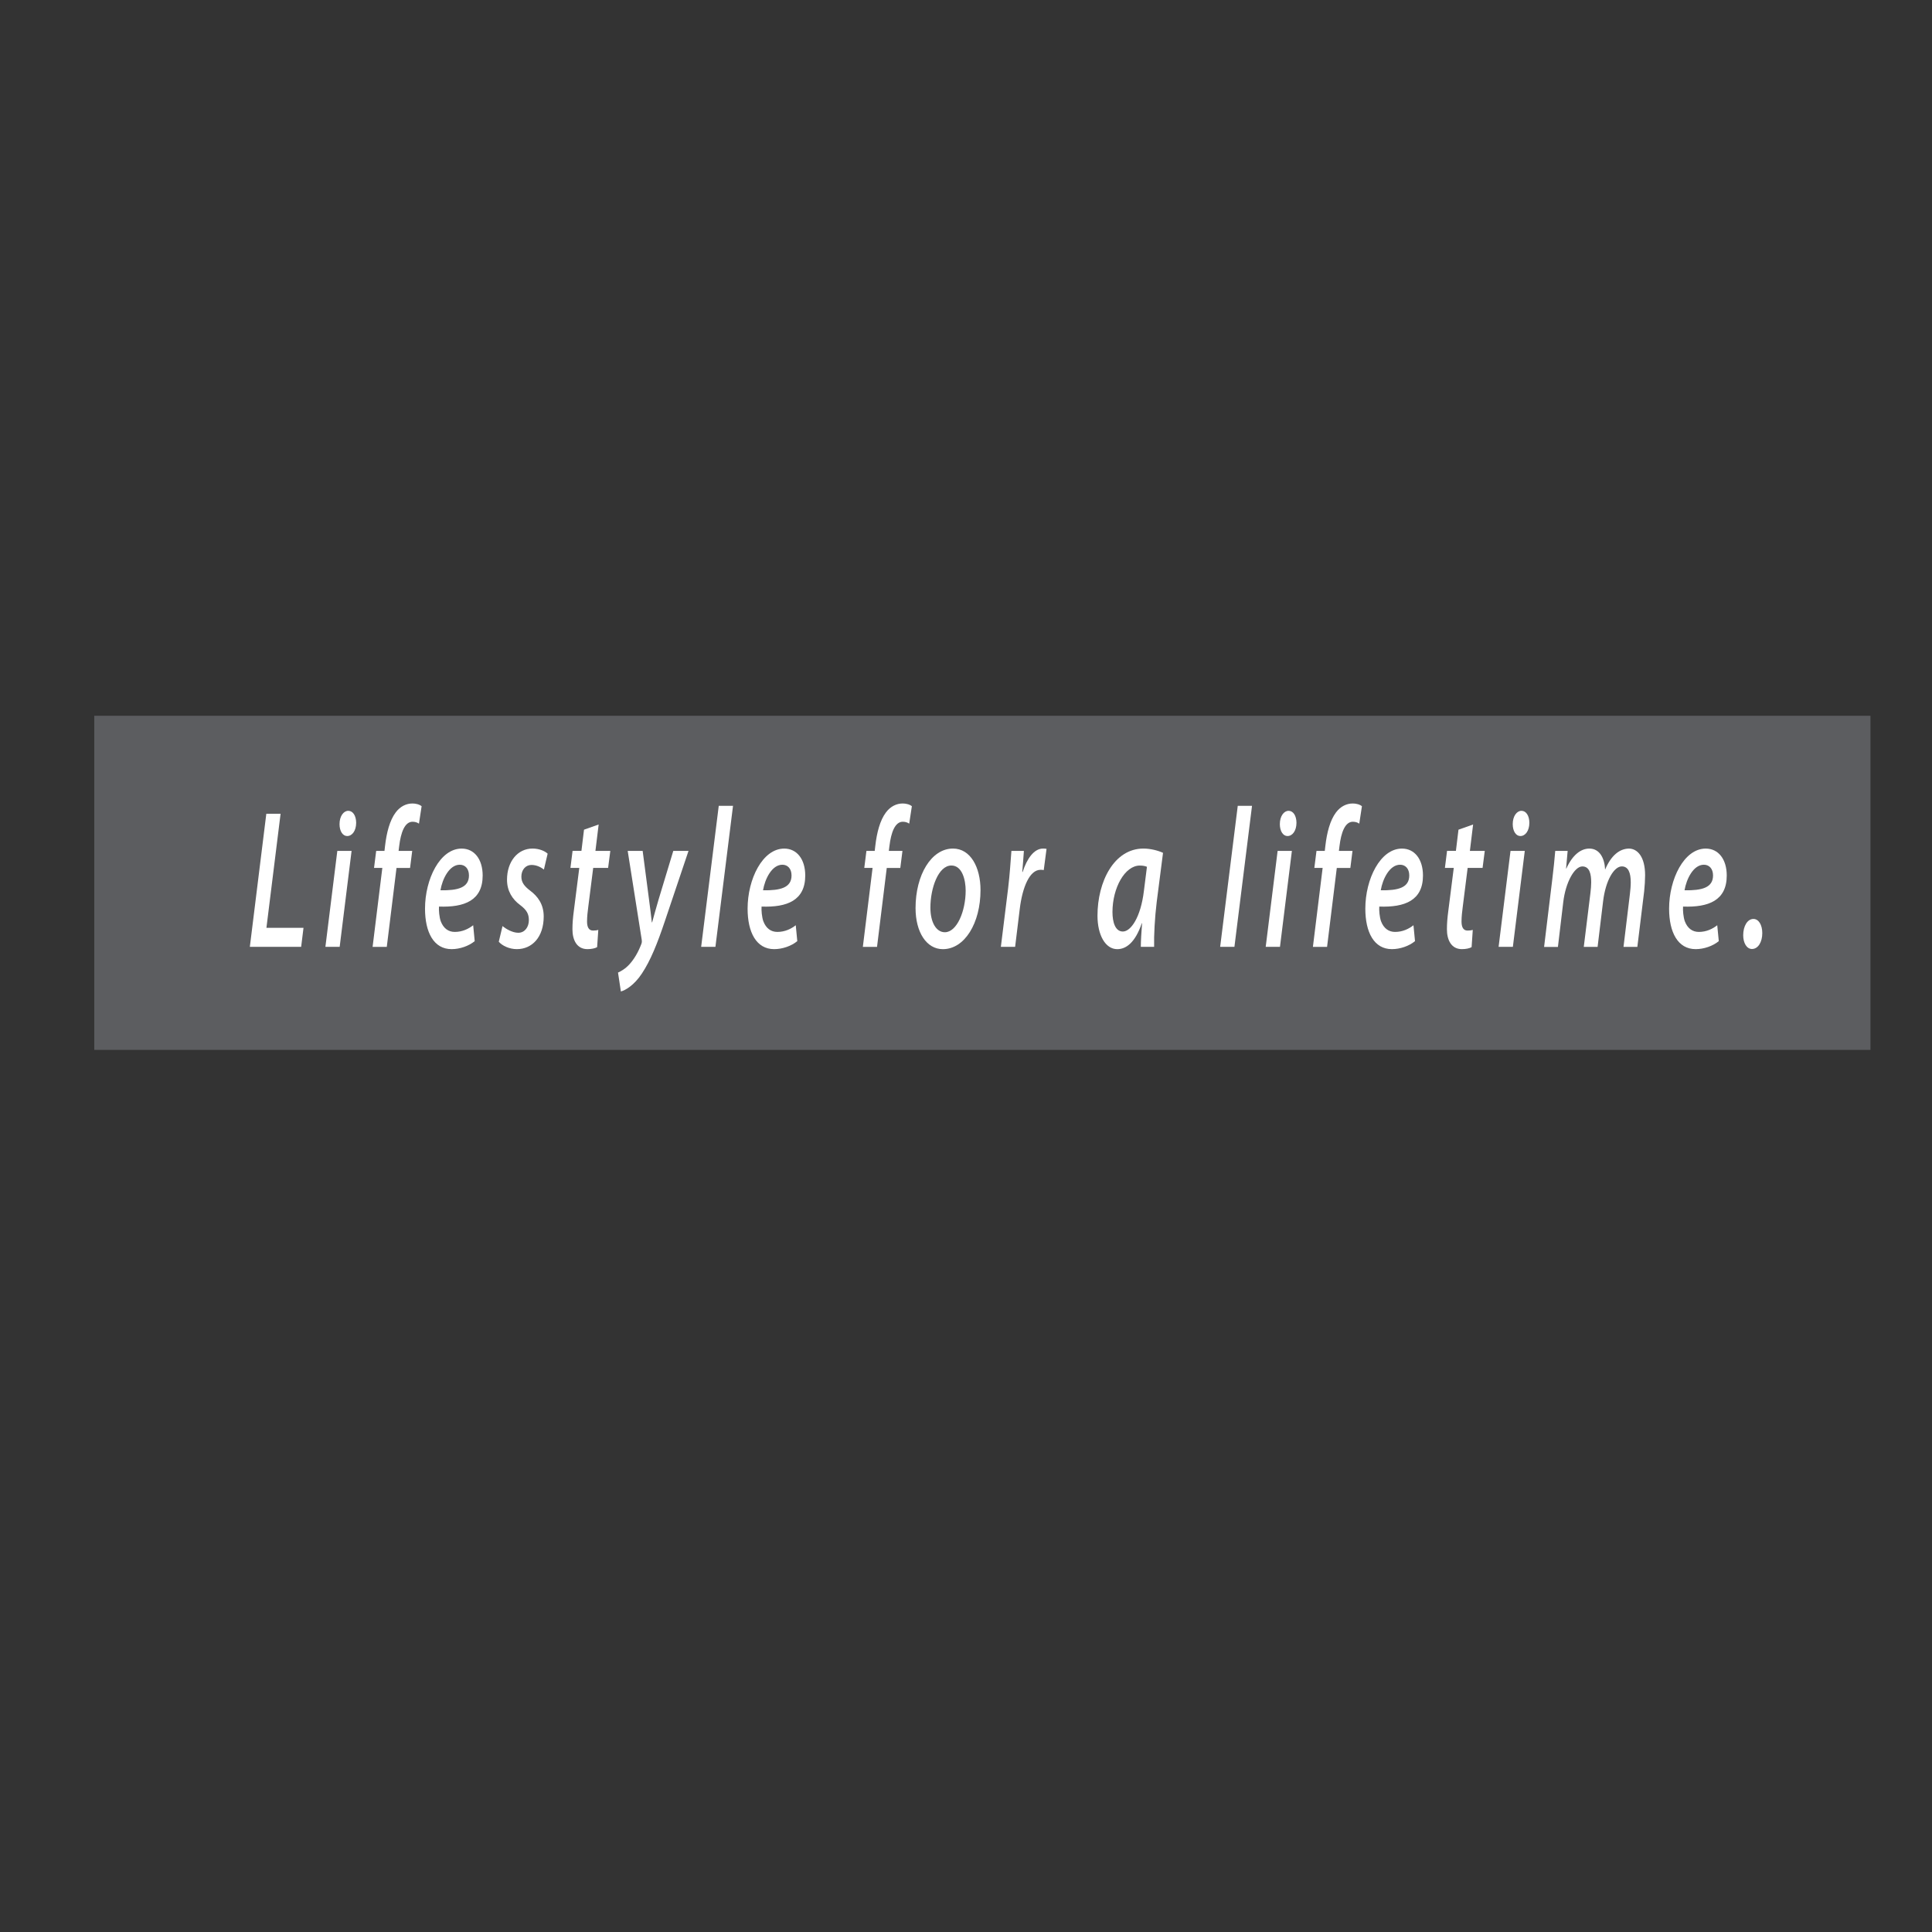 <?xml version="1.0" encoding="utf-8"?>
<!-- Generator: Adobe Illustrator 24.3.0, SVG Export Plug-In . SVG Version: 6.00 Build 0)  -->
<svg version="1.1" id="Layer_1" xmlns="http://www.w3.org/2000/svg" xmlns:xlink="http://www.w3.org/1999/xlink" x="0px" y="0px"
	 viewBox="0 0 864 864" style="enable-background:new 0 0 864 864;" xml:space="preserve">
<rect x="0" y="0" width="864" height="864" fill="#333333" stroke="none"/>
<style type="text/css">
	.st0{fill:#5C5D60;}
	.st1{fill:#FFFFFF;}
</style>
<rect id="background.rectangle" x="42.16" y="320.1" class="st0" width="794.32" height="149.42"/>
<g>
	<path class="st1" d="M119.1,363.91h6.38l-6.33,51.01h16.58l-1.05,8.52h-22.95L119.1,363.91z"/>
	<path class="st1" d="M145.52,423.44l5.33-42.92h6.38l-5.33,42.92H145.52z M151.84,368.55c0-3.58,1.83-5.95,3.91-5.95
		c2.03,0,3.51,2.12,3.53,5.37c-0.03,3.56-1.77,5.91-4.03,5.91C153.28,373.88,151.83,371.69,151.84,368.55z"/>
	<path class="st1" d="M166.63,423.44l4.35-35.3h-3.71l0.96-7.62h3.71l0.26-2.25c0.66-5.77,2.06-11.39,4.78-14.98
		c2.06-2.74,4.81-3.96,7.37-3.96c2.04,0,3.43,0.56,4.2,1.2l-1.19,7.81c-0.77-0.55-1.77-0.85-2.88-0.85c-3.45,0-5.24,4.74-5.97,10.93
		l-0.26,2.11h6.09l-0.96,7.62h-6.06l-4.35,35.3H166.63z"/>
	<path class="st1" d="M212.29,420.88c-2.66,2.2-6.66,3.58-10.34,3.58c-7.99,0-11.88-7.55-11.88-18.11
		c0-13.19,6.67-26.86,16.38-26.86c5.69,0,9.4,4.8,9.4,12.05c0,11.16-8.14,14.3-19.53,13.88c-0.14,1.69,0.14,4.72,0.77,6.53
		c1.22,3.25,3.46,4.81,6.29,4.81c3.42,0,6.2-1.39,8.23-2.99L212.29,420.88z M205.62,386.71c-4.71,0-7.81,6.4-8.65,11.43
		c7.76,0.13,12.75-1.15,12.75-6.63C209.72,388.51,208.03,386.71,205.62,386.71z"/>
	<path class="st1" d="M224.73,414.14c1.54,1.29,4.46,3,7.04,3c2.94,0,4.74-2.58,4.74-5.64c0-2.74-0.93-4.54-3.94-6.79
		c-3.49-2.58-5.83-6.3-5.83-11.28c0-8.19,4.8-13.95,11.4-13.95c3,0,5.53,1.11,6.77,2.29l-1.67,7.1c-1.1-0.87-3.09-2.06-5.57-2.06
		c-2.63,0-4.51,2.2-4.51,5.24c0,2.55,1.31,4.27,3.97,6.29c3.21,2.41,6.02,5.91,6.02,11.5c0,9.35-5.28,14.62-11.99,14.62
		c-3.43,0-6.55-1.52-8.1-3.31L224.73,414.14z"/>
	<path class="st1" d="M267.72,368.72l-1.44,11.8h6.66l-0.99,7.62h-6.67l-2.19,17.3c-0.28,2.15-0.56,4.49-0.56,6.65
		c0,2.39,0.72,4.06,2.66,4.06c0.85,0,1.69-0.08,2.37-0.3l-0.52,7.71c-0.91,0.57-2.68,0.9-4.33,0.9c-4.76,0-6.71-4.11-6.71-8.88
		c0-2.59,0.2-5.07,0.63-8.31l2.43-19.14h-3.96l0.96-7.62h3.96l1.15-9.47L267.72,368.72z"/>
	<path class="st1" d="M287.4,380.52l2.75,21.01c0.65,4.92,1.05,8.14,1.35,10.96h0.14c0.69-2.48,1.44-5.33,2.87-10.18l6.59-21.79
		h6.81l-10.54,31.31c-3.44,10.27-6.49,17.78-10.31,23.53c-3.54,5.4-7.58,7.57-9.4,8.03l-1.28-8.45c1.24-0.56,3.32-1.68,5.21-3.81
		c1.94-2.16,3.81-5.19,5.25-9.05c0.25-0.67,0.23-1.16,0.12-1.96l-6.25-39.6H287.4z"/>
	<path class="st1" d="M313.56,423.44l7.87-63.08h6.38l-7.87,63.08H313.56z"/>
	<path class="st1" d="M356.55,420.88c-2.66,2.2-6.66,3.58-10.34,3.58c-7.99,0-11.88-7.55-11.88-18.11
		c0-13.19,6.67-26.86,16.38-26.86c5.69,0,9.4,4.8,9.4,12.05c0,11.16-8.14,14.3-19.53,13.88c-0.14,1.69,0.14,4.72,0.77,6.53
		c1.22,3.25,3.46,4.81,6.29,4.81c3.42,0,6.2-1.39,8.23-2.99L356.55,420.88z M349.88,386.71c-4.71,0-7.81,6.4-8.65,11.43
		c7.76,0.13,12.75-1.15,12.75-6.63C353.98,388.51,352.29,386.71,349.88,386.71z"/>
	<path class="st1" d="M385.87,423.44l4.35-35.3h-3.71l0.96-7.62h3.71l0.26-2.25c0.66-5.77,2.06-11.39,4.78-14.98
		c2.06-2.74,4.81-3.96,7.37-3.96c2.04,0,3.43,0.56,4.2,1.2l-1.19,7.81c-0.77-0.55-1.77-0.85-2.88-0.85c-3.45,0-5.24,4.74-5.97,10.93
		l-0.26,2.11h6.09l-0.96,7.62h-6.06l-4.35,35.3H385.87z"/>
	<path class="st1" d="M438.49,398.05c0,14.77-7.09,26.42-16.84,26.42c-7.32,0-12.21-7.6-12.21-18.38c0-14.84,7.05-26.61,16.74-26.61
		C434.03,379.48,438.49,387.86,438.49,398.05z M416.08,405.89c0,6.66,2.63,11.01,6.47,11.01c5.35,0,9.3-9.39,9.3-18.62
		c0-4.78-1.56-11.22-6.37-11.22C419.6,387.05,416.08,397.22,416.08,405.89z"/>
	<path class="st1" d="M447.59,423.44l3.26-26.29c0.74-6.07,1.14-12.69,1.46-16.63h5.58c-0.22,3.11-0.44,6.22-0.73,9.44h0.17
		c1.9-5.92,5.07-10.48,9.13-10.48c0.51,0,1.11,0.04,1.56,0.13l-1.25,9.5c-0.39-0.09-0.84-0.13-1.42-0.13
		c-4.86,0-8.11,7.63-9.32,17.58l-2.06,16.86H447.59z"/>
	<path class="st1" d="M510.18,423.44c0-2.59,0.25-6.49,0.56-10.57h-0.12c-2.91,8.56-6.95,11.6-10.98,11.6
		c-5.31,0-8.84-6.32-8.84-14.98c0-15.15,7.37-30.01,20.55-30.01c3.1,0,6.5,0.86,8.76,1.91l-2.82,21.96
		c-0.86,6.96-1.29,15.04-1.16,20.09H510.18z M512.92,387.64c-0.68-0.3-1.71-0.56-3.19-0.56c-6.67,0-12.22,9.93-12.23,20.78
		c0,4.52,1.24,8.72,4.64,8.72c3.61,0,7.99-6.39,9.41-18.08L512.92,387.64z"/>
	<path class="st1" d="M545.66,423.44l7.87-63.08h6.38l-7.87,63.08H545.66z"/>
	<path class="st1" d="M566.03,423.44l5.33-42.92h6.38l-5.33,42.92H566.03z M572.35,368.55c0-3.58,1.83-5.95,3.91-5.95
		c2.03,0,3.51,2.12,3.53,5.37c-0.03,3.56-1.77,5.91-4.03,5.91C573.79,373.88,572.35,371.69,572.35,368.55z"/>
	<path class="st1" d="M587.14,423.44l4.35-35.3h-3.71l0.96-7.62h3.71l0.26-2.25c0.66-5.77,2.06-11.39,4.78-14.98
		c2.06-2.74,4.81-3.96,7.37-3.96c2.04,0,3.43,0.56,4.2,1.2l-1.19,7.81c-0.76-0.55-1.77-0.85-2.88-0.85c-3.45,0-5.24,4.74-5.97,10.93
		l-0.26,2.11h6.08l-0.96,7.62h-6.06l-4.35,35.3H587.14z"/>
	<path class="st1" d="M632.8,420.88c-2.66,2.2-6.66,3.58-10.34,3.58c-7.99,0-11.88-7.55-11.88-18.11c0-13.19,6.67-26.86,16.38-26.86
		c5.7,0,9.4,4.8,9.4,12.05c0,11.16-8.14,14.3-19.54,13.88c-0.14,1.69,0.14,4.72,0.77,6.53c1.22,3.25,3.46,4.81,6.29,4.81
		c3.42,0,6.2-1.39,8.23-2.99L632.8,420.88z M626.13,386.71c-4.71,0-7.81,6.4-8.65,11.43c7.76,0.13,12.75-1.15,12.75-6.63
		C630.23,388.51,628.54,386.71,626.13,386.71z"/>
	<path class="st1" d="M658.78,368.72l-1.44,11.8H664l-0.99,7.62h-6.67l-2.18,17.3c-0.28,2.15-0.56,4.49-0.56,6.65
		c0,2.39,0.72,4.06,2.66,4.06c0.85,0,1.69-0.08,2.37-0.3l-0.52,7.71c-0.91,0.57-2.68,0.9-4.33,0.9c-4.76,0-6.71-4.11-6.71-8.88
		c0-2.59,0.2-5.07,0.63-8.31l2.43-19.14h-3.96l0.96-7.62h3.96l1.15-9.47L658.78,368.72z"/>
	<path class="st1" d="M670.18,423.44l5.33-42.92h6.38l-5.33,42.92H670.18z M676.5,368.55c0-3.58,1.83-5.95,3.91-5.95
		c2.03,0,3.51,2.12,3.53,5.37c-0.03,3.56-1.77,5.91-4.03,5.91C677.94,373.88,676.5,371.69,676.5,368.55z"/>
	<path class="st1" d="M690.53,423.44l3.65-30.13c0.61-4.88,1.02-9.12,1.33-12.79h5.55l-0.7,7.89h0.12
		c2.72-6.01,6.42-8.92,10.29-8.92c4.69,0,6.83,4.45,7.04,9.41c2.63-6.24,6.38-9.33,10.62-9.41c3.76,0,7.27,3.55,7.27,11.94
		c0,1.9-0.18,5.02-0.42,7.15l-3.05,24.87h-6.19l2.86-23.65c0.18-1.52,0.38-3.56,0.38-5.19c0-4.31-1.09-7.15-4-7.15
		c-3.44,0-7.25,6.21-8.37,15.63l-2.46,20.37h-6.18l2.97-24.06c0.21-1.76,0.35-3.34,0.35-4.81c0-3.57-0.66-7.12-3.95-7.12
		c-3.48,0-7.49,6.98-8.55,16l-2.38,20H690.53z"/>
	<path class="st1" d="M768.65,420.88c-2.66,2.2-6.66,3.58-10.34,3.58c-7.99,0-11.88-7.55-11.88-18.11
		c0-13.19,6.67-26.86,16.38-26.86c5.7,0,9.4,4.8,9.4,12.05c0,11.16-8.14,14.3-19.54,13.88c-0.14,1.69,0.14,4.72,0.77,6.53
		c1.22,3.25,3.46,4.81,6.29,4.81c3.42,0,6.2-1.39,8.23-2.99L768.65,420.88z M761.98,386.71c-4.71,0-7.81,6.4-8.65,11.43
		c7.76,0.13,12.75-1.15,12.75-6.63C766.08,388.51,764.39,386.71,761.98,386.71z"/>
	<path class="st1" d="M779.57,418.25c0-4.04,1.85-7.29,4.58-7.29c2.3,0,3.95,2.59,3.95,6.33c0,4.04-1.88,7.1-4.62,7.1
		C781.15,424.39,779.57,421.72,779.57,418.25z"/>
</g>
<g>
</g>
<g>
</g>
<g>
</g>
<g>
</g>
<g>
</g>
<g>
</g>
</svg>
